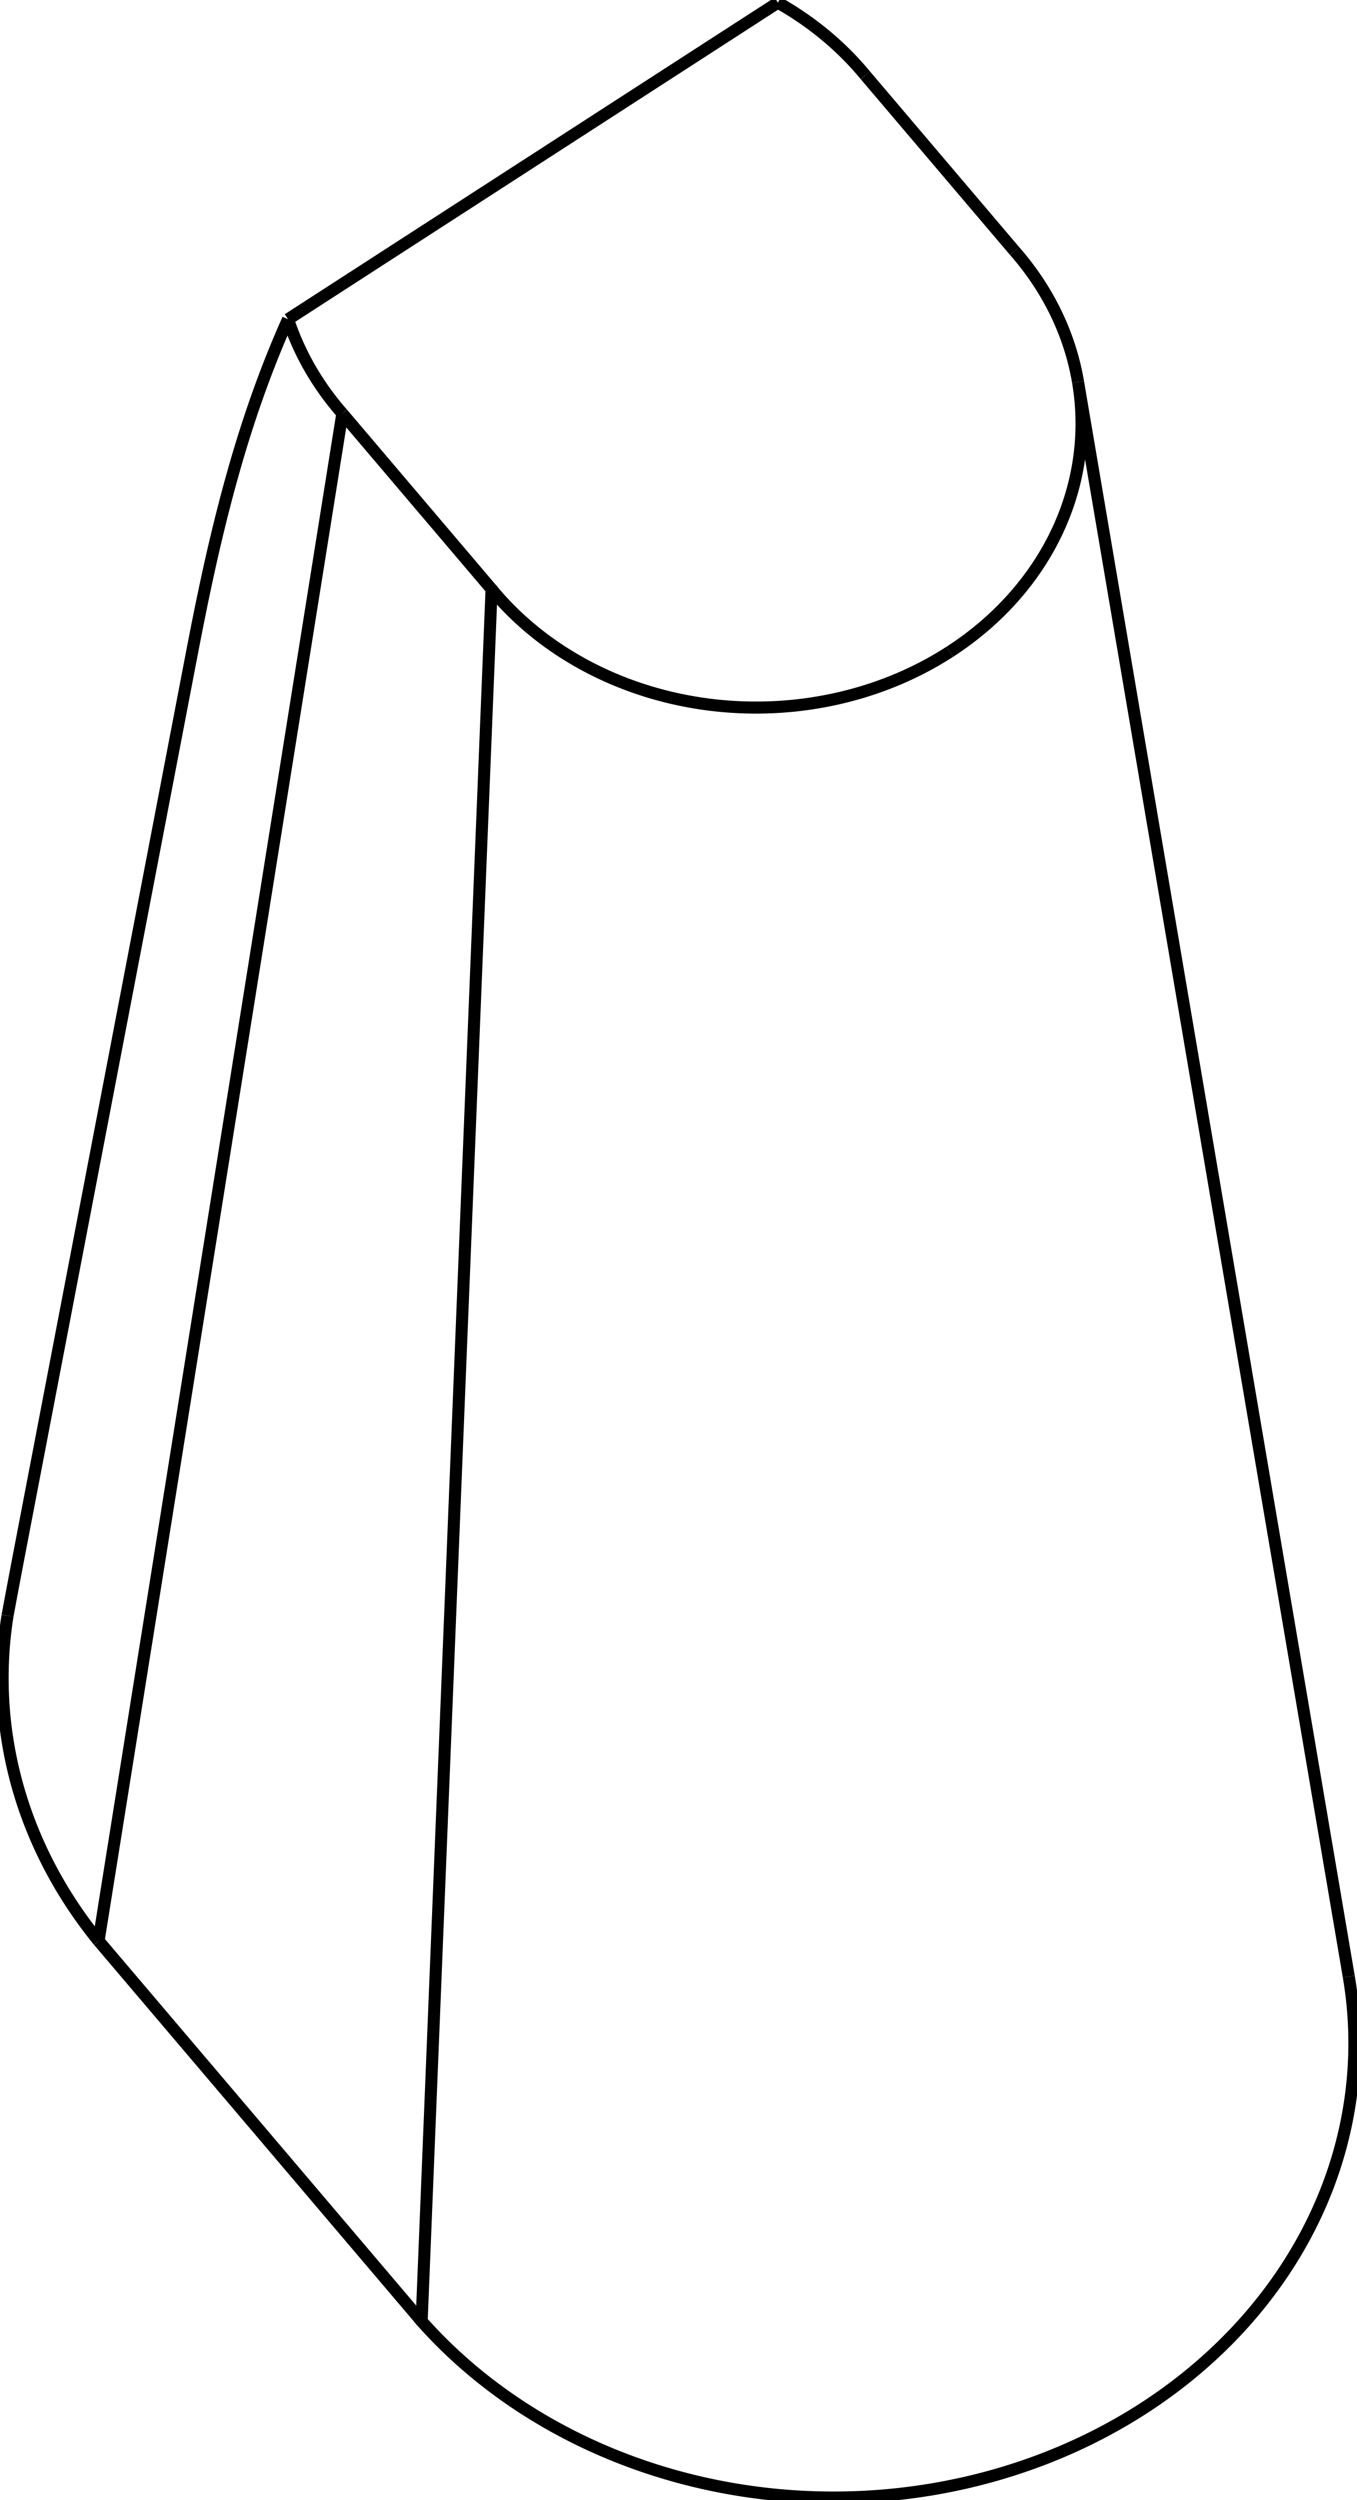 <svg version="1.1" xmlns="http://www.w3.org/2000/svg" viewBox="-278.395 -441.976 521.069 959.873" fill="none" stroke="black" stroke-width="0.6%" vector-effect="non-scaling-stroke">
    <path d="M -146.93 -283.218 L -89.636 -215.768 L -116.491 449.214 A 200 174.461 180 0 0 160.743 482.611 A 200 174.461 180 0 0 239.514 316.863" />
    <path d="M -240.547 303.168 L -116.491 449.214" />
    <path d="M -146.93 -283.218 L -240.547 303.168" />
    <path d="M -167.789 -319.401 A 125 109.038 180 0 0 -146.93 -283.218" />
    <path d="M -167.789 -319.401 L 20.305 -440.976" />
    <path d="M 53.915 -413.034 A 125 109.038 180 0 0 20.305 -440.976" />
    <path d="M 111.209 -345.585 L 53.915 -413.034" />
    <path d="M 86.325 -191.749 A 125 109.038 180 0 0 135.559 -295.325 C 137.7 -282.7 139.85 -270.07 141.989 -257.441 C 144.13 -244.81 146.28 -232.18 148.419 -219.557 C 150.56 -206.93 152.71 -194.3 154.85 -181.674 C 156.99 -169.05 159.14 -156.42 161.281 -143.792 C 163.42 -131.16 165.57 -118.54 167.712 -105.911 C 169.86 -93.28 172 -80.66 174.144 -68.03 C 176.29 -55.4 178.43 -42.78 180.576 -30.151 C 182.72 -17.52 184.86 -4.9 187.008 7.729 C 189.2 20.61 191.38 33.49 193.571 46.372 C 195.76 59.25 197.95 72.13 200.133 85.015 C 202.32 97.9 204.51 110.78 206.696 123.658 C 208.88 136.54 211.07 149.42 213.26 162.3 C 215.45 175.18 217.64 188.06 219.823 200.941 C 222.01 213.82 224.2 226.7 226.386 239.582 C 228.57 252.46 230.76 265.34 232.95 278.223 C 235.14 291.1 237.33 303.98 239.514 316.863" />
    <path d="M 135.559 -295.325 A 125 109.038 180 0 0 111.209 -345.585" />
    <path d="M -89.636 -215.768 A 125 109.038 180 0 0 86.325 -191.749" />
    <path d="M -275.502 178.314 A 200 174.461 180 0 0 -240.547 303.168" />
    <path d="M -167.789 -319.401 C -168.18 -318.54 -168.56 -317.67 -168.938 -316.806 C -169.32 -315.94 -169.69 -315.07 -170.066 -314.208 C -170.44 -313.34 -170.81 -312.47 -171.172 -311.607 C -171.54 -310.74 -171.9 -309.87 -172.257 -309.002 C -172.63 -308.09 -173 -307.18 -173.373 -306.264 C -173.74 -305.35 -174.11 -304.44 -174.468 -303.521 C -174.83 -302.61 -175.19 -301.69 -175.54 -300.773 C -175.89 -299.86 -176.24 -298.94 -176.592 -298.019 C -176.96 -297.05 -177.32 -296.08 -177.681 -295.102 C -178.04 -294.13 -178.4 -293.15 -178.748 -292.178 C -179.1 -291.2 -179.45 -290.23 -179.793 -289.247 C -180.14 -288.27 -180.48 -287.29 -180.817 -286.309 C -181.16 -285.32 -181.5 -284.33 -181.83 -283.333 C -182.16 -282.34 -182.5 -281.34 -182.823 -280.348 C -183.15 -279.35 -183.47 -278.35 -183.795 -277.354 C -184.12 -276.36 -184.43 -275.35 -184.748 -274.352 C -185.06 -273.35 -185.38 -272.34 -185.684 -271.335 C -185.99 -270.33 -186.3 -269.32 -186.601 -268.308 C -186.9 -267.3 -187.2 -266.29 -187.501 -265.272 C -187.8 -264.26 -188.09 -263.24 -188.383 -262.225 C -188.96 -260.2 -189.53 -258.17 -190.091 -256.126 C -190.65 -254.09 -191.2 -252.04 -191.737 -249.981 C -192.28 -247.92 -192.81 -245.85 -193.329 -243.777 C -193.85 -241.7 -194.36 -239.62 -194.868 -237.521 C -195.12 -236.48 -195.37 -235.43 -195.616 -234.387 C -195.86 -233.34 -196.11 -232.29 -196.352 -231.24 C -196.6 -230.19 -196.84 -229.13 -197.078 -228.078 C -197.32 -227.02 -197.56 -225.96 -197.793 -224.901 C -198.74 -220.65 -199.66 -216.36 -200.568 -212.018 C -201.89 -205.68 -203.16 -199.26 -204.417 -192.72 C -207.14 -178.52 -209.86 -164.32 -212.585 -150.125 C -215.31 -135.93 -218.03 -121.73 -220.755 -107.529 C -223.48 -93.33 -226.2 -79.13 -228.924 -64.933 C -231.65 -50.73 -234.37 -36.53 -237.095 -22.335 C -239.88 -7.84 -242.66 6.66 -245.438 21.165 C -248.22 35.66 -251 50.16 -253.782 64.665 C -256.56 79.17 -259.34 93.67 -262.126 108.166 C -264.91 122.67 -267.69 137.17 -270.47 151.667 C -270.84 153.61 -271.22 155.56 -271.589 157.518 C -271.92 159.24 -272.24 160.97 -272.572 162.693 C -272.9 164.42 -273.23 166.15 -273.552 167.884 C -273.88 169.62 -274.2 171.35 -274.529 173.091 C -274.85 174.83 -275.18 176.57 -275.502 178.314" />
</svg>